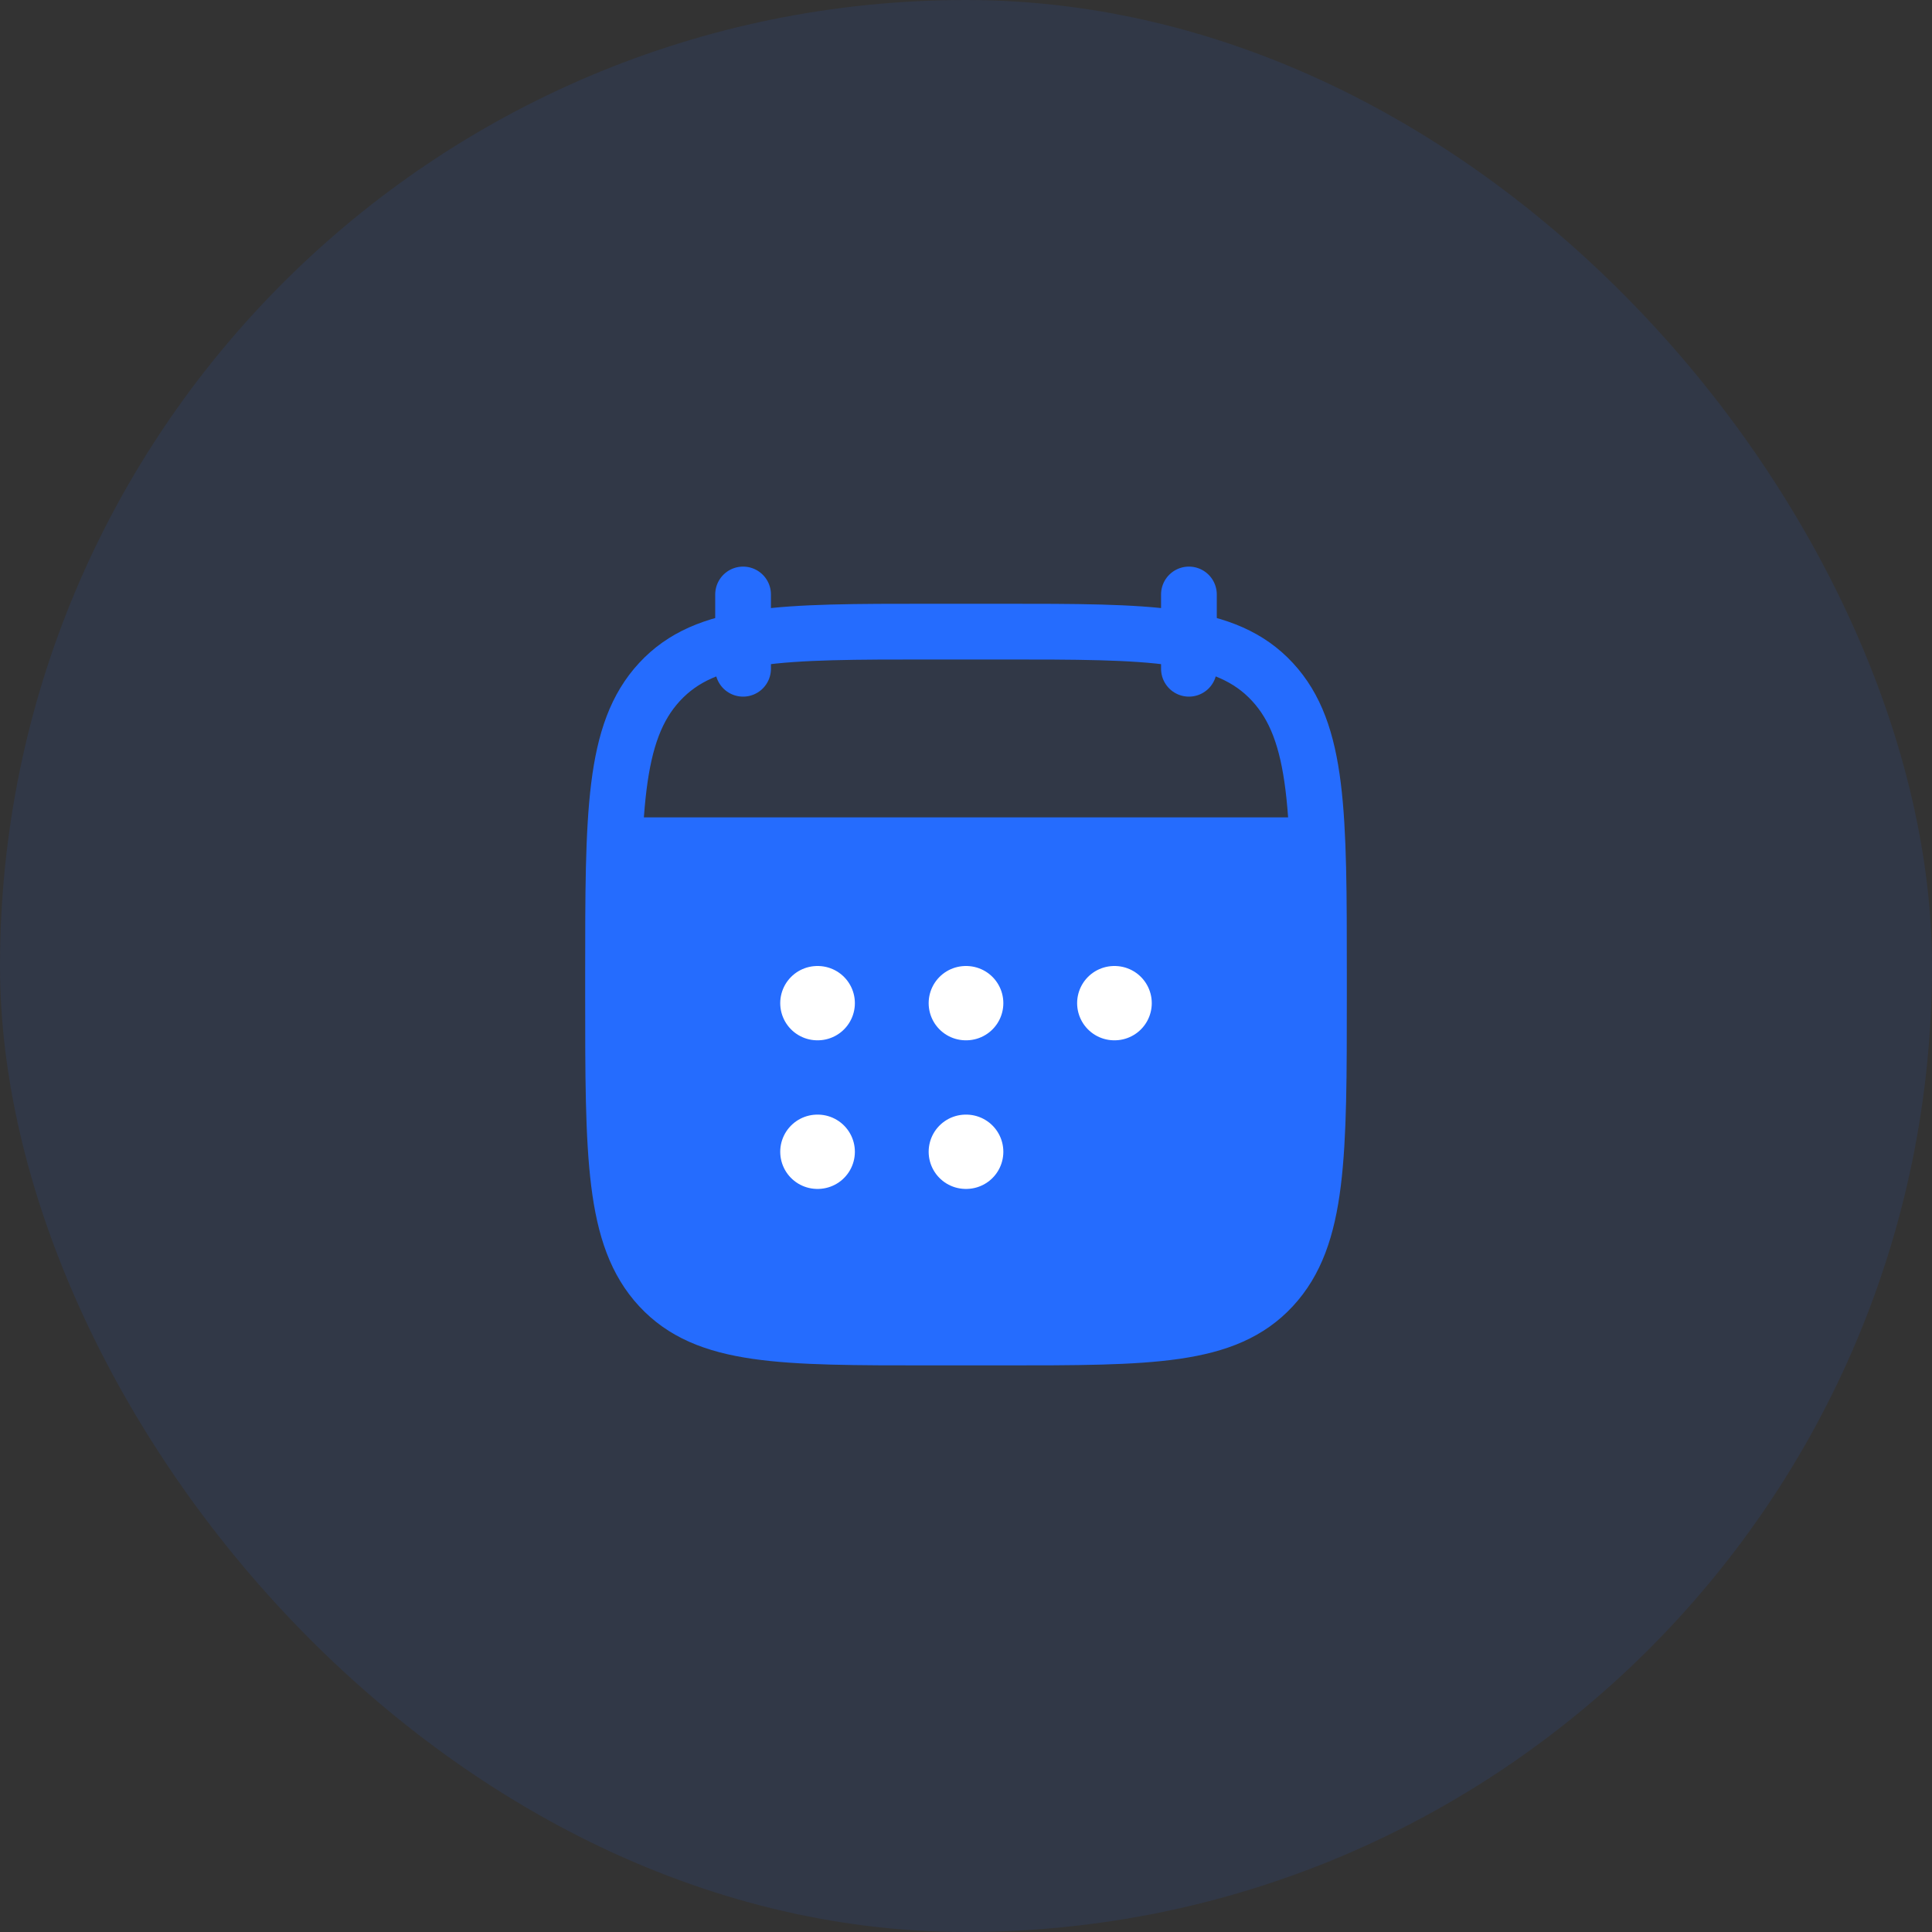 <svg width="52" height="52" viewBox="0 0 52 52" fill="none" xmlns="http://www.w3.org/2000/svg">
<rect x="0" y="0" width="52" height="52" fill="#333333" stroke="none"/>
<rect width="52" height="52" rx="26" fill="#256CFE" fill-opacity="0.1"/>
<path d="M16 22H36V32C36 34.209 34.209 36 32 36H20C17.791 36 16 34.209 16 32V22Z" fill="#256CFE"/>
<path d="M32 16V18M20 16V18" stroke="#256CFE" stroke-width="1.5" stroke-linecap="round" stroke-linejoin="round"/>
<path d="M25.995 27H26.005M25.995 31H26.005M29.991 27H30M22 27H22.009M22 31H22.009" stroke="white" stroke-width="2" stroke-linecap="round" stroke-linejoin="round"/>
<path d="M16.5 26.243C16.5 21.886 16.5 19.707 17.752 18.354C19.004 17 21.02 17 25.05 17H26.95C30.98 17 32.996 17 34.248 18.354C35.5 19.707 35.5 21.886 35.5 26.243V26.757C35.5 31.114 35.5 33.293 34.248 34.646C32.996 36 30.98 36 26.95 36H25.05C21.02 36 19.004 36 17.752 34.646C16.5 33.293 16.5 31.114 16.5 26.757V26.243Z" stroke="#256CFE" stroke-width="1.5" stroke-linecap="round" stroke-linejoin="round"/>
</svg>
